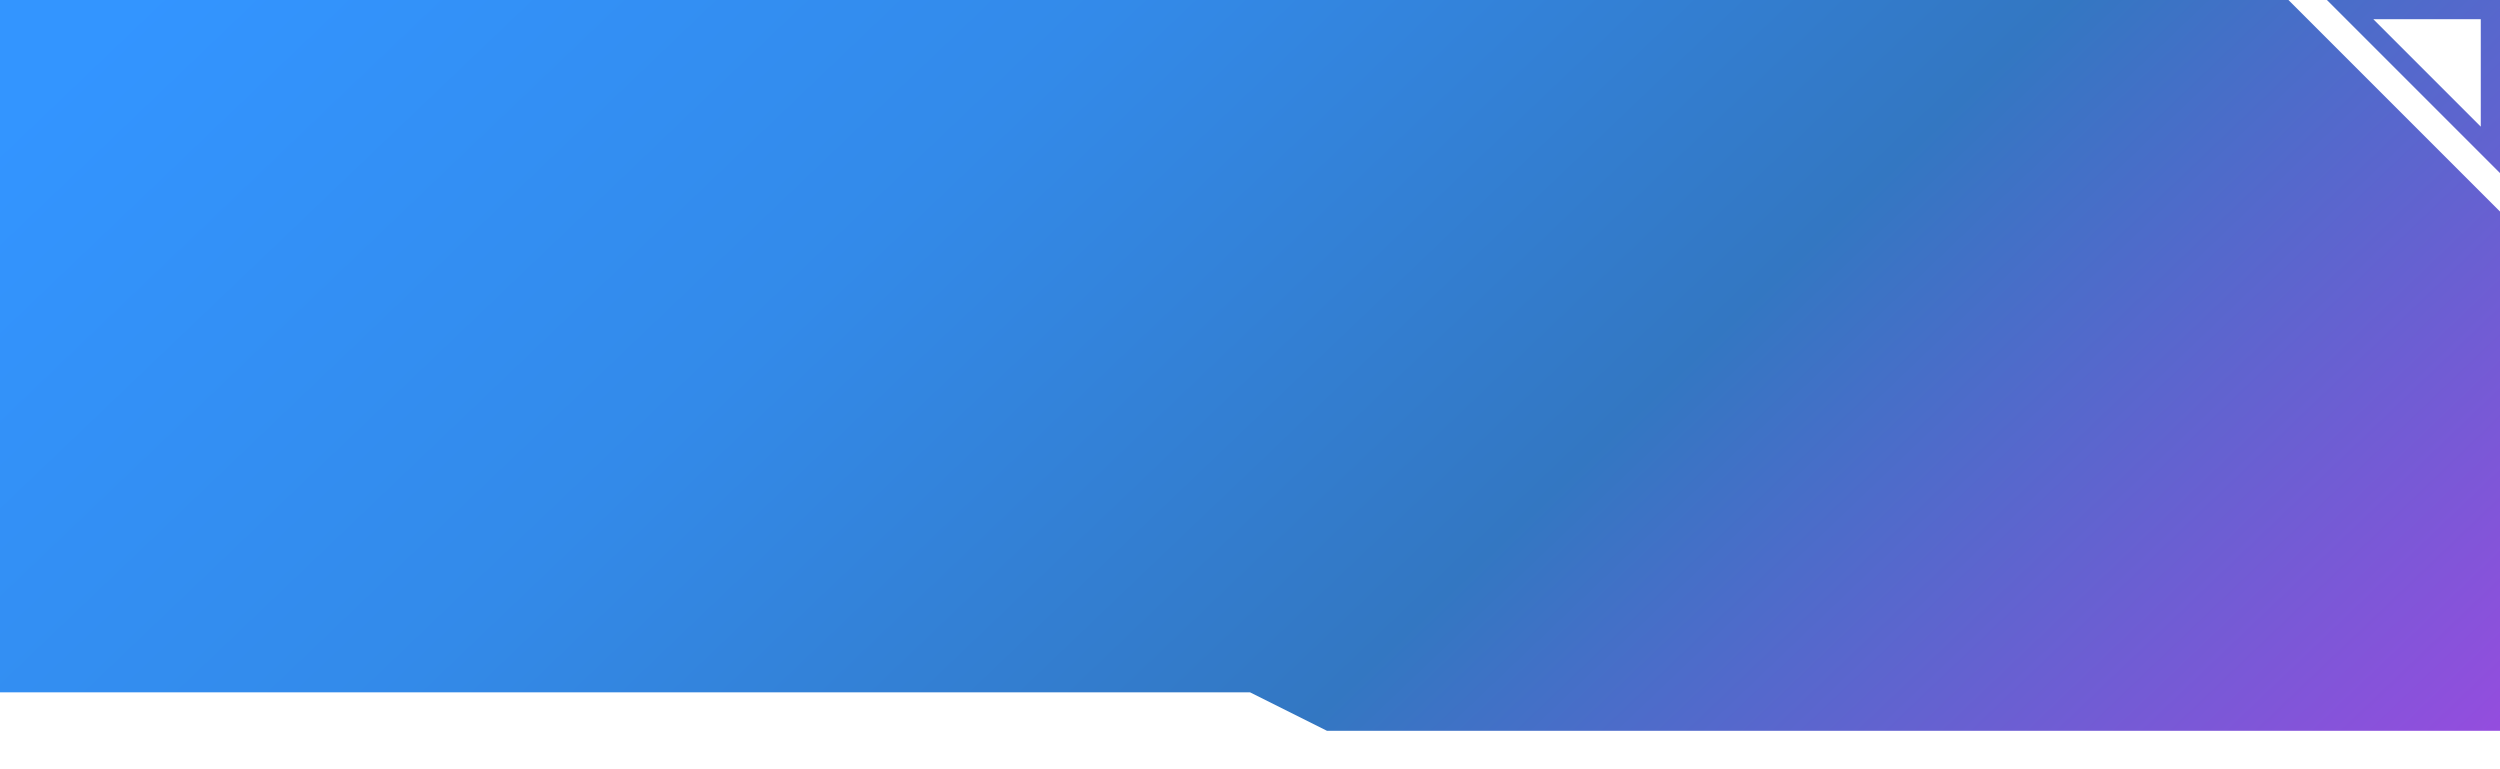 <svg width="130" height="40" viewBox="0 0 130 40" fill="none" xmlns="http://www.w3.org/2000/svg">
<g filter="url(#filter0_i_1239_19605)">
<path d="M130 11V40H0V0H119L130 11ZM130 9L121 0H130V9ZM129 6.586V1H123.414L129 6.586Z" fill="url(#paint0_linear_1239_19605)" fill-opacity="0.8"/>
</g>
<path d="M0 36H65L69 38H97.5H130V40H0V36Z" fill="white"/>
<defs>
<filter id="filter0_i_1239_19605" x="0" y="0" width="130" height="40" filterUnits="userSpaceOnUse" color-interpolation-filters="sRGB">
<feFlood flood-opacity="0" result="BackgroundImageFix"/>
<feBlend mode="normal" in="SourceGraphic" in2="BackgroundImageFix" result="shape"/>
<feColorMatrix in="SourceAlpha" type="matrix" values="0 0 0 0 0 0 0 0 0 0 0 0 0 0 0 0 0 0 127 0" result="hardAlpha"/>
<feOffset/>
<feGaussianBlur stdDeviation="4"/>
<feComposite in2="hardAlpha" operator="arithmetic" k2="-1" k3="1"/>
<feColorMatrix type="matrix" values="0 0 0 0 0 0 0 0 0 0.765 0 0 0 0 1 0 0 0 1 0"/>
<feBlend mode="normal" in2="shape" result="effect1_innerShadow_1239_19605"/>
</filter>
<linearGradient id="paint0_linear_1239_19605" x1="14.704" y1="-6.306" x2="93.724" y2="76.428" gradientUnits="userSpaceOnUse">
<stop stop-color="#007AFF"/>
<stop offset="0.3" stop-color="#006DE4"/>
<stop offset="0.6" stop-color="#0055B3"/>
<stop offset="1" stop-color="#811DD8"/>
</linearGradient>
</defs>
</svg>

